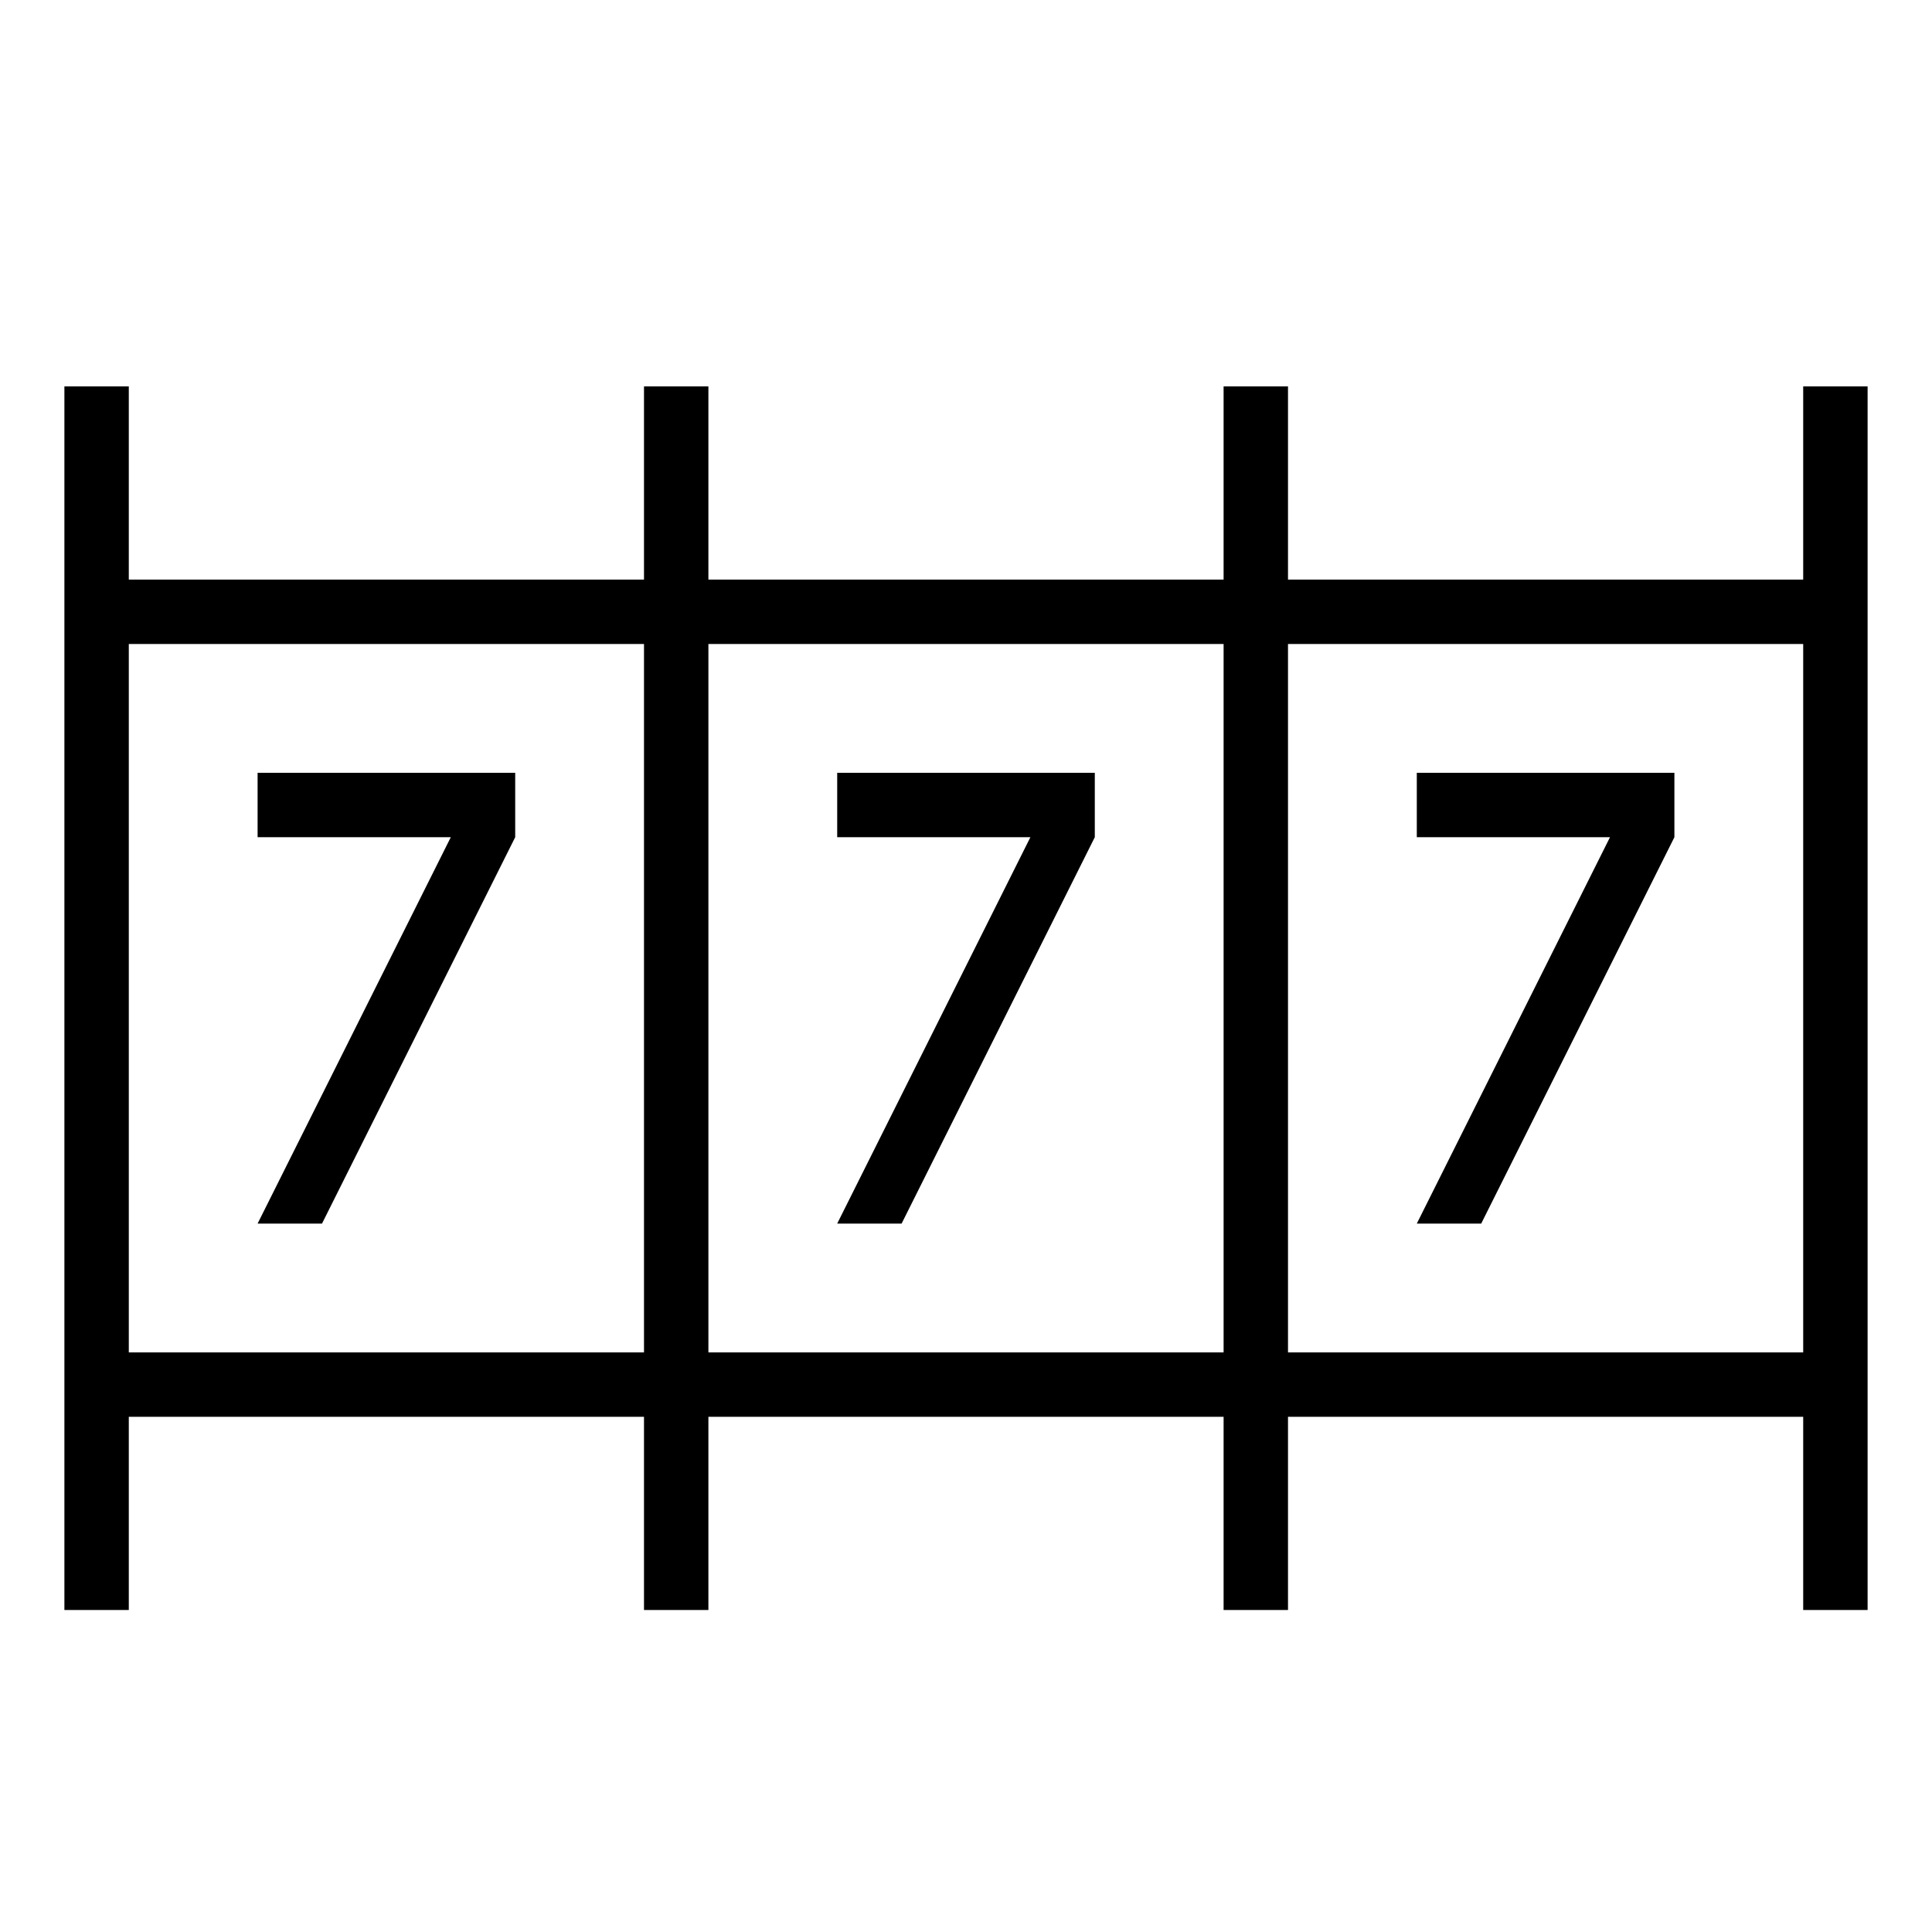 <?xml version="1.0" encoding="iso-8859-1"?>
<!DOCTYPE svg PUBLIC "-//W3C//DTD SVG 1.1//EN" "http://www.w3.org/Graphics/SVG/1.1/DTD/svg11.dtd">
<svg version="1.1" xmlns="http://www.w3.org/2000/svg" xmlns:xlink="http://www.w3.org/1999/xlink" x="0px" y="0px" width="30" height="30" viewBox="0 0 30 30" xml:space="preserve">
    <g transform="translate(-270 -380)">
        <g xmlns="http://www.w3.org/2000/svg" xmlns:xlink="http://www.w3.org/1999/xlink" id="jackpot-7">
		<polygon points="274,393 277,393 274,399 275,399 278,393 278,392 274,392   "/>
		<polygon points="283,393 286,393 283,399 284,399 287,393 287,392 283,392   "/>
		<polygon points="293,399 296,393 296,392 292,392 292,393 295,393 292,399   "/>
		<path d="M298,389h-8v-3h-1v3h-8v-3h-1v3h-8v-3h-1v3v1v11v1v3h1v-3h8v3h1v-3h8v3h1v-3h8v3h1v-3v-1v-11v-1v-3h-1V389z M272,401v-11    h8v11H272z M281,401v-11h8v11H281z M298,401h-8v-11h8V401z"/>
	</g>
	
    </g>
</svg>
